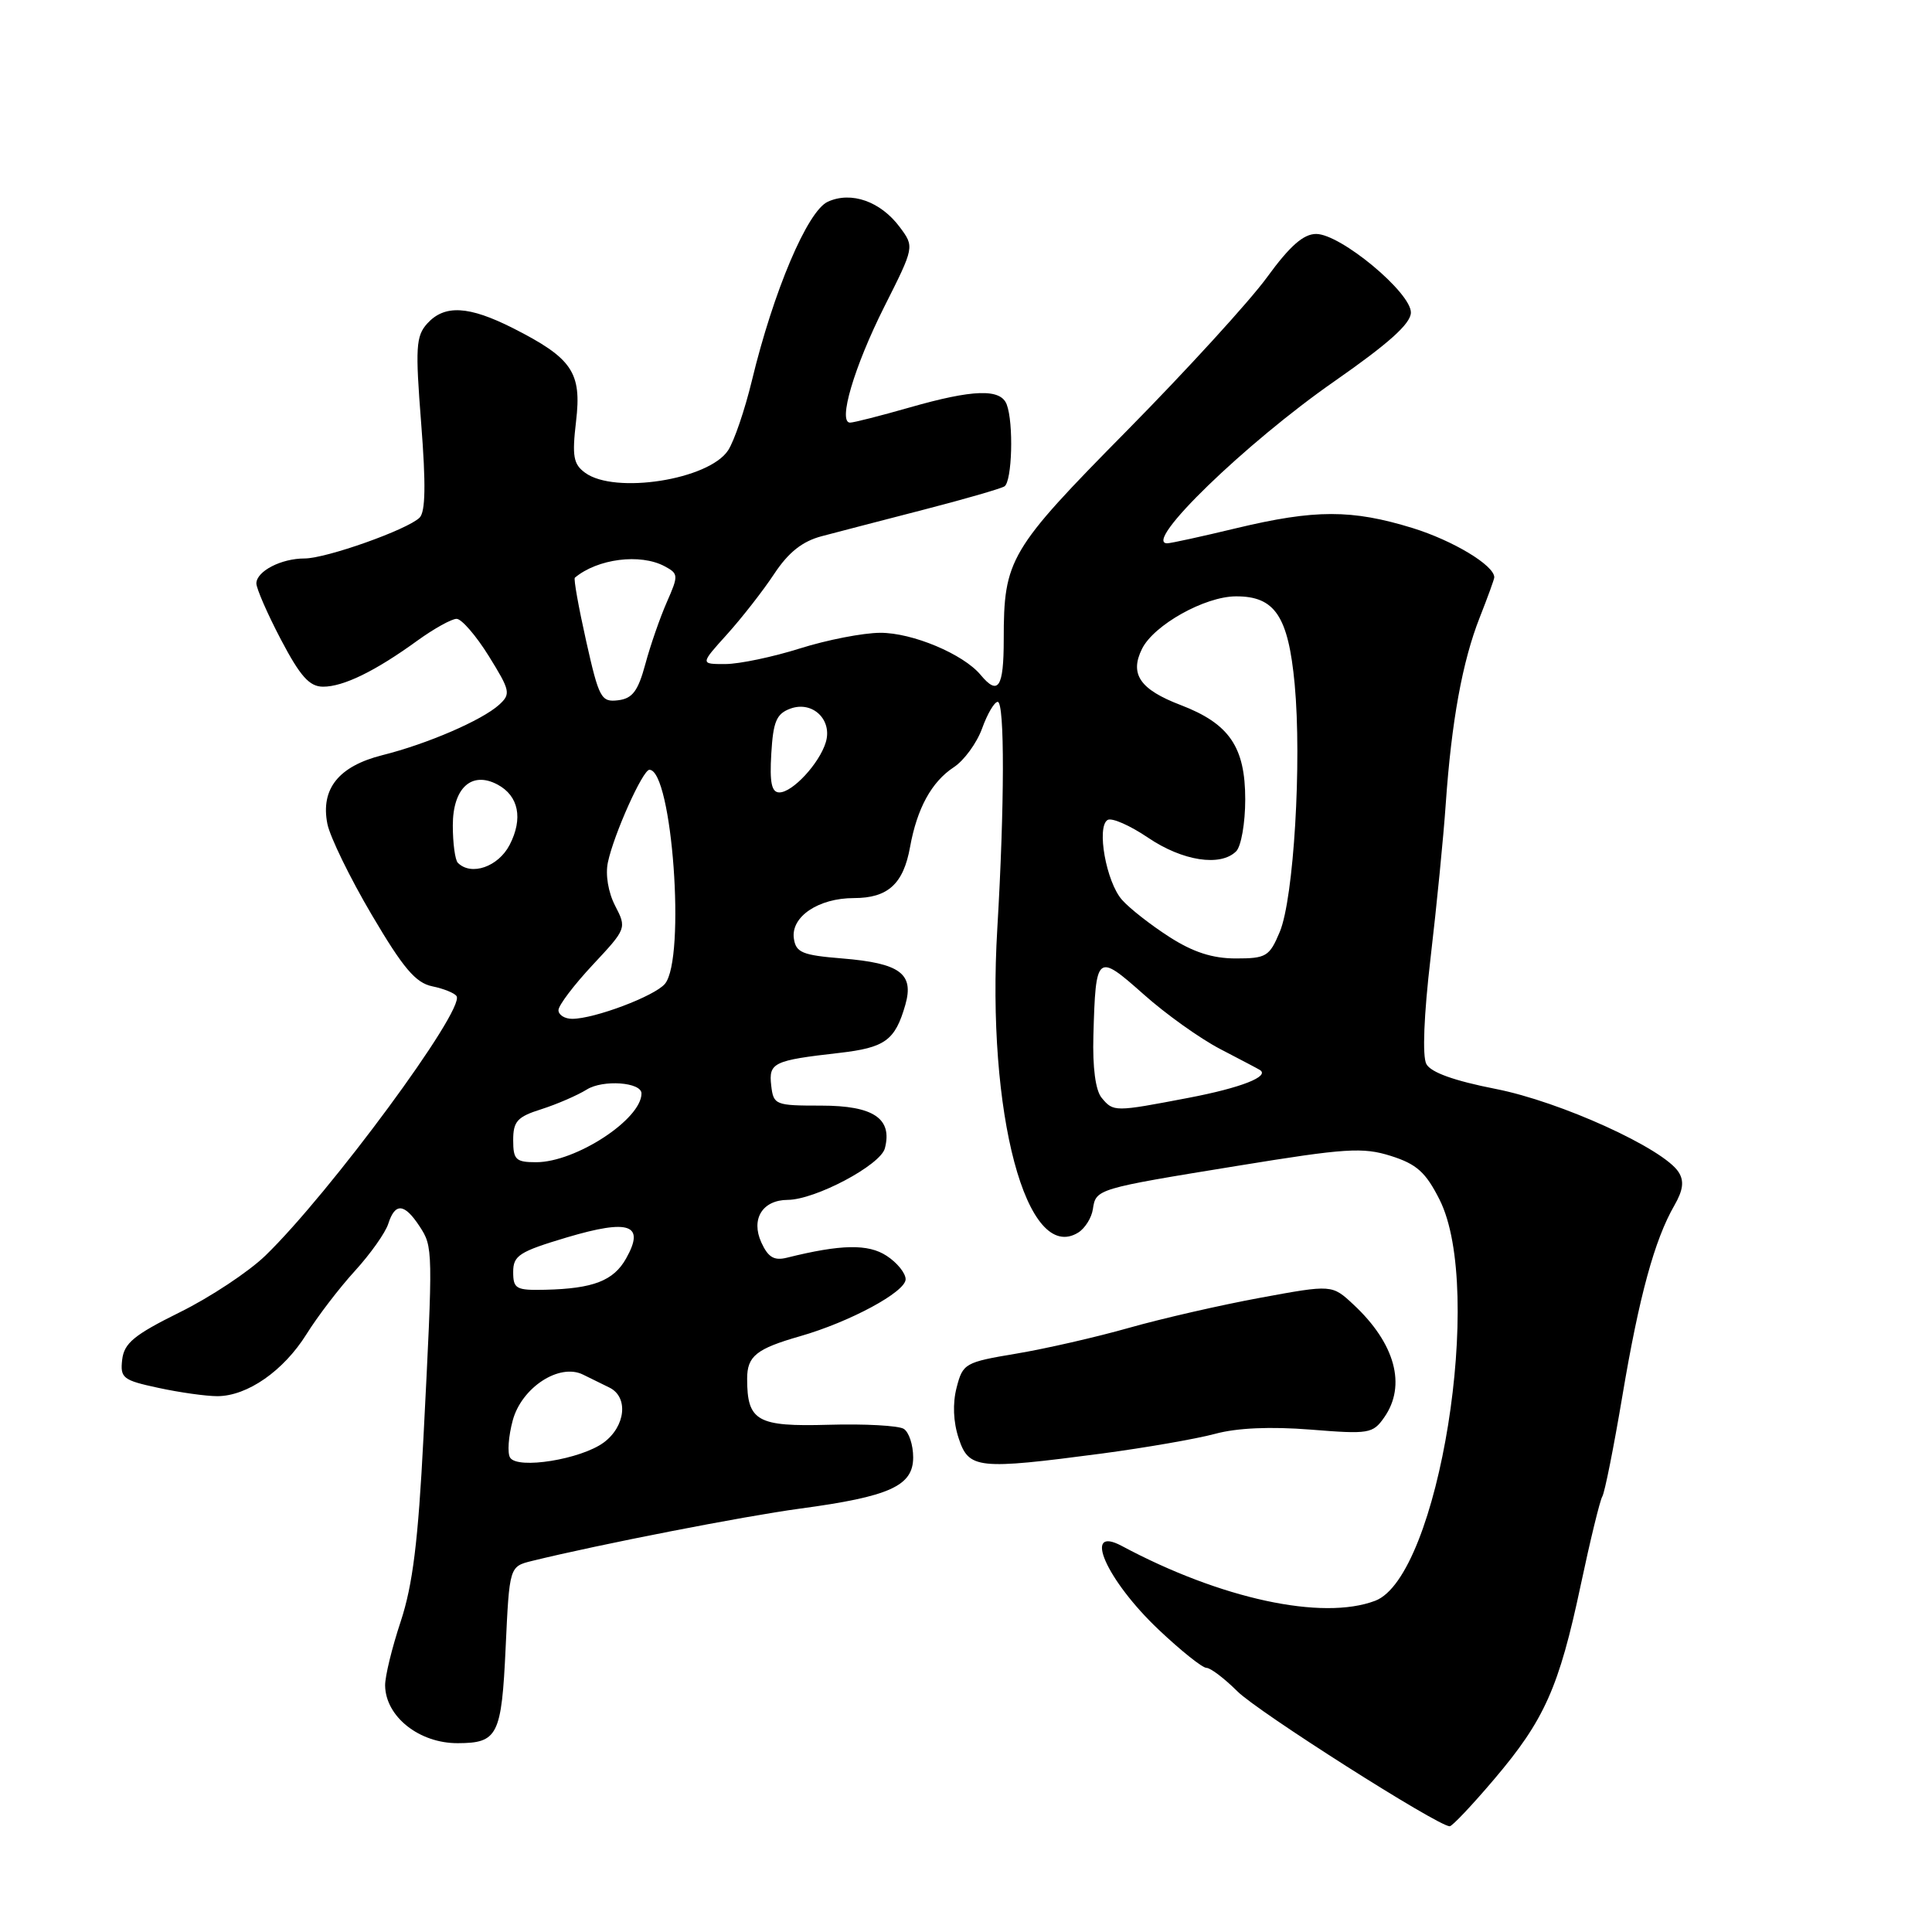 <?xml version="1.0" encoding="UTF-8" standalone="no"?>
<!DOCTYPE svg PUBLIC "-//W3C//DTD SVG 1.1//EN" "http://www.w3.org/Graphics/SVG/1.1/DTD/svg11.dtd" >
<svg xmlns="http://www.w3.org/2000/svg" xmlns:xlink="http://www.w3.org/1999/xlink" version="1.1" viewBox="0 0 256 256">
 <g >
 <path fill="currentColor"
d=" M 197.99 235.75 C 204.65 227.91 206.58 223.59 209.45 210.05 C 210.71 204.10 212.00 198.82 212.31 198.30 C 212.63 197.79 213.83 191.77 214.98 184.93 C 217.19 171.77 219.24 164.27 221.86 159.73 C 223.02 157.71 223.18 156.50 222.43 155.32 C 220.46 152.20 206.77 145.97 198.19 144.29 C 192.69 143.21 189.59 142.10 189.00 140.99 C 188.45 139.97 188.67 134.51 189.56 126.91 C 190.36 120.08 191.27 110.90 191.57 106.50 C 192.33 95.58 193.77 87.65 196.07 81.82 C 197.13 79.13 198.00 76.74 198.00 76.50 C 198.00 74.92 192.56 71.64 187.18 69.97 C 179.12 67.49 174.25 67.49 163.81 69.99 C 159.24 71.09 155.12 71.99 154.67 71.99 C 151.32 72.02 165.04 58.72 176.85 50.50 C 183.98 45.53 186.92 42.90 186.95 41.43 C 187.01 38.79 177.64 31.00 174.40 31.00 C 172.71 31.00 170.91 32.59 167.88 36.75 C 165.58 39.91 157.23 49.05 149.33 57.06 C 133.71 72.89 133.00 74.10 133.00 84.74 C 133.00 91.12 132.27 92.23 129.94 89.43 C 127.65 86.67 120.89 83.83 116.63 83.85 C 114.36 83.86 109.58 84.79 106.00 85.92 C 102.42 87.05 97.99 87.98 96.13 87.99 C 92.77 88.00 92.77 88.00 96.34 84.05 C 98.30 81.87 101.11 78.28 102.58 76.05 C 104.48 73.18 106.31 71.73 108.88 71.05 C 110.87 70.52 116.93 68.95 122.34 67.55 C 127.74 66.16 132.58 64.76 133.09 64.45 C 134.11 63.81 134.33 56.03 133.39 53.58 C 132.58 51.47 128.95 51.58 120.50 54.00 C 116.65 55.10 113.12 56.00 112.64 56.00 C 110.99 56.00 113.18 48.60 117.16 40.67 C 121.17 32.71 121.17 32.71 119.23 30.10 C 116.69 26.69 112.80 25.31 109.69 26.73 C 106.99 27.96 102.48 38.60 99.62 50.47 C 98.69 54.31 97.28 58.45 96.48 59.67 C 93.93 63.57 81.47 65.52 77.54 62.65 C 75.97 61.51 75.79 60.46 76.33 55.83 C 77.10 49.34 75.83 47.47 67.99 43.49 C 62.11 40.52 58.91 40.34 56.61 42.87 C 55.11 44.54 55.02 46.04 55.81 56.12 C 56.44 64.17 56.38 67.82 55.60 68.59 C 53.99 70.18 43.23 74.00 40.35 74.00 C 37.26 74.00 34.01 75.68 33.97 77.29 C 33.96 77.95 35.42 81.31 37.22 84.74 C 39.79 89.63 41.00 90.98 42.80 90.99 C 45.49 91.00 49.72 88.94 55.30 84.89 C 57.50 83.30 59.84 82.00 60.50 82.00 C 61.16 82.00 63.08 84.22 64.76 86.92 C 67.62 91.53 67.71 91.95 66.13 93.39 C 63.85 95.45 56.60 98.58 50.68 100.06 C 44.87 101.52 42.46 104.53 43.38 109.17 C 43.73 110.90 46.37 116.32 49.26 121.22 C 53.43 128.30 55.07 130.23 57.27 130.69 C 58.79 131.00 60.25 131.59 60.50 132.00 C 61.62 133.81 43.69 158.12 35.16 166.38 C 32.96 168.51 27.86 171.89 23.83 173.88 C 17.77 176.88 16.45 177.97 16.19 180.16 C 15.91 182.60 16.28 182.89 20.99 183.90 C 23.80 184.51 27.31 185.00 28.80 185.00 C 32.77 184.99 37.56 181.66 40.61 176.79 C 42.08 174.43 44.97 170.65 47.03 168.40 C 49.09 166.14 51.08 163.33 51.45 162.15 C 52.35 159.34 53.58 159.43 55.58 162.47 C 57.39 165.24 57.39 165.42 56.11 190.50 C 55.41 204.21 54.69 210.01 53.10 214.84 C 51.94 218.33 51.01 222.15 51.03 223.34 C 51.09 227.47 55.56 231.01 60.68 230.98 C 65.96 230.96 66.46 229.95 67.00 218.32 C 67.50 207.57 67.50 207.57 70.50 206.83 C 79.41 204.64 98.58 200.90 106.00 199.90 C 117.90 198.30 121.00 196.89 121.00 193.11 C 121.00 191.46 120.44 189.76 119.75 189.33 C 119.06 188.90 114.58 188.65 109.80 188.79 C 100.32 189.06 99.00 188.32 99.00 182.69 C 99.00 179.69 100.22 178.72 106.00 177.06 C 112.61 175.17 120.00 171.18 120.00 169.51 C 120.00 168.70 118.87 167.30 117.48 166.40 C 115.04 164.80 111.43 164.87 104.28 166.65 C 102.57 167.08 101.78 166.60 100.88 164.63 C 99.47 161.53 101.03 159.01 104.37 158.99 C 108.03 158.97 116.66 154.39 117.25 152.16 C 118.28 148.21 115.74 146.50 108.82 146.50 C 102.72 146.50 102.49 146.41 102.19 143.84 C 101.84 140.81 102.47 140.51 111.18 139.52 C 117.29 138.82 118.60 137.87 119.96 133.15 C 121.14 129.01 119.27 127.63 111.60 127.00 C 106.30 126.57 105.46 126.22 105.19 124.35 C 104.78 121.47 108.45 119.00 113.15 119.00 C 117.65 119.00 119.71 117.13 120.59 112.22 C 121.52 107.10 123.44 103.60 126.37 101.67 C 127.74 100.78 129.43 98.46 130.13 96.53 C 130.83 94.59 131.76 93.00 132.20 93.00 C 133.14 93.00 133.11 106.76 132.15 123.00 C 130.68 147.53 136.03 167.60 142.89 163.31 C 143.77 162.75 144.64 161.37 144.81 160.23 C 145.21 157.54 145.26 157.52 164.03 154.47 C 178.32 152.14 180.58 151.99 184.31 153.17 C 187.72 154.25 188.92 155.33 190.75 158.96 C 196.74 170.85 190.63 208.91 182.22 212.11 C 175.21 214.77 161.75 211.86 148.65 204.85 C 143.35 202.01 146.59 209.38 153.54 215.95 C 156.48 218.73 159.32 221.00 159.86 221.00 C 160.40 221.00 162.24 222.40 163.95 224.10 C 166.66 226.82 190.51 241.97 192.09 241.99 C 192.42 242.00 195.07 239.19 197.99 235.75 Z  M 146.01 192.60 C 151.78 191.83 158.53 190.66 161.01 189.99 C 163.92 189.20 168.36 189.01 173.66 189.43 C 181.38 190.05 181.91 189.97 183.41 187.82 C 186.39 183.58 184.87 178.01 179.34 172.86 C 176.50 170.21 176.50 170.21 167.00 171.96 C 161.78 172.92 153.96 174.71 149.62 175.94 C 145.29 177.17 138.57 178.71 134.68 179.36 C 127.87 180.50 127.58 180.66 126.76 183.85 C 126.21 185.95 126.31 188.42 127.03 190.58 C 128.37 194.65 129.53 194.77 146.01 192.60 Z  M 67.59 193.14 C 67.21 192.54 67.37 190.32 67.94 188.21 C 69.12 183.85 74.11 180.59 77.25 182.14 C 78.21 182.61 79.79 183.39 80.75 183.86 C 83.30 185.11 82.90 188.99 80.00 191.14 C 76.98 193.37 68.57 194.73 67.59 193.14 Z  M 68.00 168.54 C 68.00 166.36 68.80 165.85 75.12 163.96 C 83.41 161.50 85.50 162.24 82.97 166.74 C 81.31 169.71 78.61 170.75 72.25 170.90 C 68.38 170.99 68.00 170.78 68.00 168.54 Z  M 68.00 151.08 C 68.00 148.58 68.54 147.98 71.75 146.97 C 73.81 146.31 76.51 145.14 77.75 144.37 C 79.88 143.03 85.00 143.39 85.00 144.89 C 85.00 148.31 76.28 154.00 71.04 154.00 C 68.35 154.00 68.00 153.67 68.00 151.08 Z  M 145.97 145.46 C 145.16 144.48 144.76 141.45 144.88 137.21 C 145.19 126.36 145.33 126.25 151.51 131.73 C 154.45 134.36 159.03 137.62 161.68 139.00 C 164.33 140.38 166.70 141.62 166.93 141.77 C 168.32 142.62 164.45 144.14 157.48 145.47 C 147.65 147.35 147.54 147.35 145.97 145.46 Z  M 74.00 133.85 C 74.00 133.22 76.04 130.53 78.53 127.86 C 83.02 123.06 83.05 122.99 81.51 120.02 C 80.59 118.24 80.20 115.89 80.55 114.26 C 81.34 110.53 85.17 102.00 86.05 102.00 C 89.07 102.00 90.89 127.01 88.11 130.36 C 86.77 131.98 78.77 135.00 75.82 135.00 C 74.82 135.00 74.00 134.48 74.00 133.85 Z  M 154.95 124.15 C 152.50 122.58 149.67 120.37 148.67 119.23 C 146.58 116.87 145.27 109.57 146.76 108.65 C 147.31 108.31 149.72 109.37 152.13 111.00 C 156.69 114.09 161.73 114.87 163.80 112.80 C 164.46 112.14 165.00 109.05 165.00 105.93 C 165.00 98.97 162.89 95.89 156.44 93.42 C 151.05 91.36 149.65 89.33 151.33 85.96 C 152.91 82.80 159.64 79.04 163.75 79.02 C 168.93 78.99 170.70 81.63 171.55 90.64 C 172.51 100.96 171.43 119.04 169.58 123.47 C 168.21 126.74 167.79 127.00 163.75 127.00 C 160.67 127.00 158.09 126.17 154.95 124.15 Z  M 60.67 114.33 C 60.30 113.97 60.00 111.73 60.00 109.37 C 60.00 104.40 62.50 102.13 65.93 103.96 C 68.73 105.46 69.33 108.46 67.53 111.95 C 66.02 114.86 62.44 116.10 60.67 114.33 Z  M 102.20 99.86 C 102.45 95.61 102.88 94.58 104.72 93.90 C 107.65 92.82 110.33 95.36 109.42 98.36 C 108.57 101.16 105.02 105.00 103.27 105.00 C 102.24 105.00 101.97 103.71 102.20 99.86 Z  M 77.67 84.95 C 76.67 80.48 75.99 76.70 76.17 76.55 C 79.17 74.03 84.84 73.31 88.06 75.03 C 89.91 76.02 89.92 76.24 88.36 79.78 C 87.46 81.83 86.17 85.53 85.51 88.00 C 84.54 91.58 83.80 92.56 81.90 92.79 C 79.66 93.06 79.37 92.53 77.67 84.95 Z "/>
</g>
</svg>